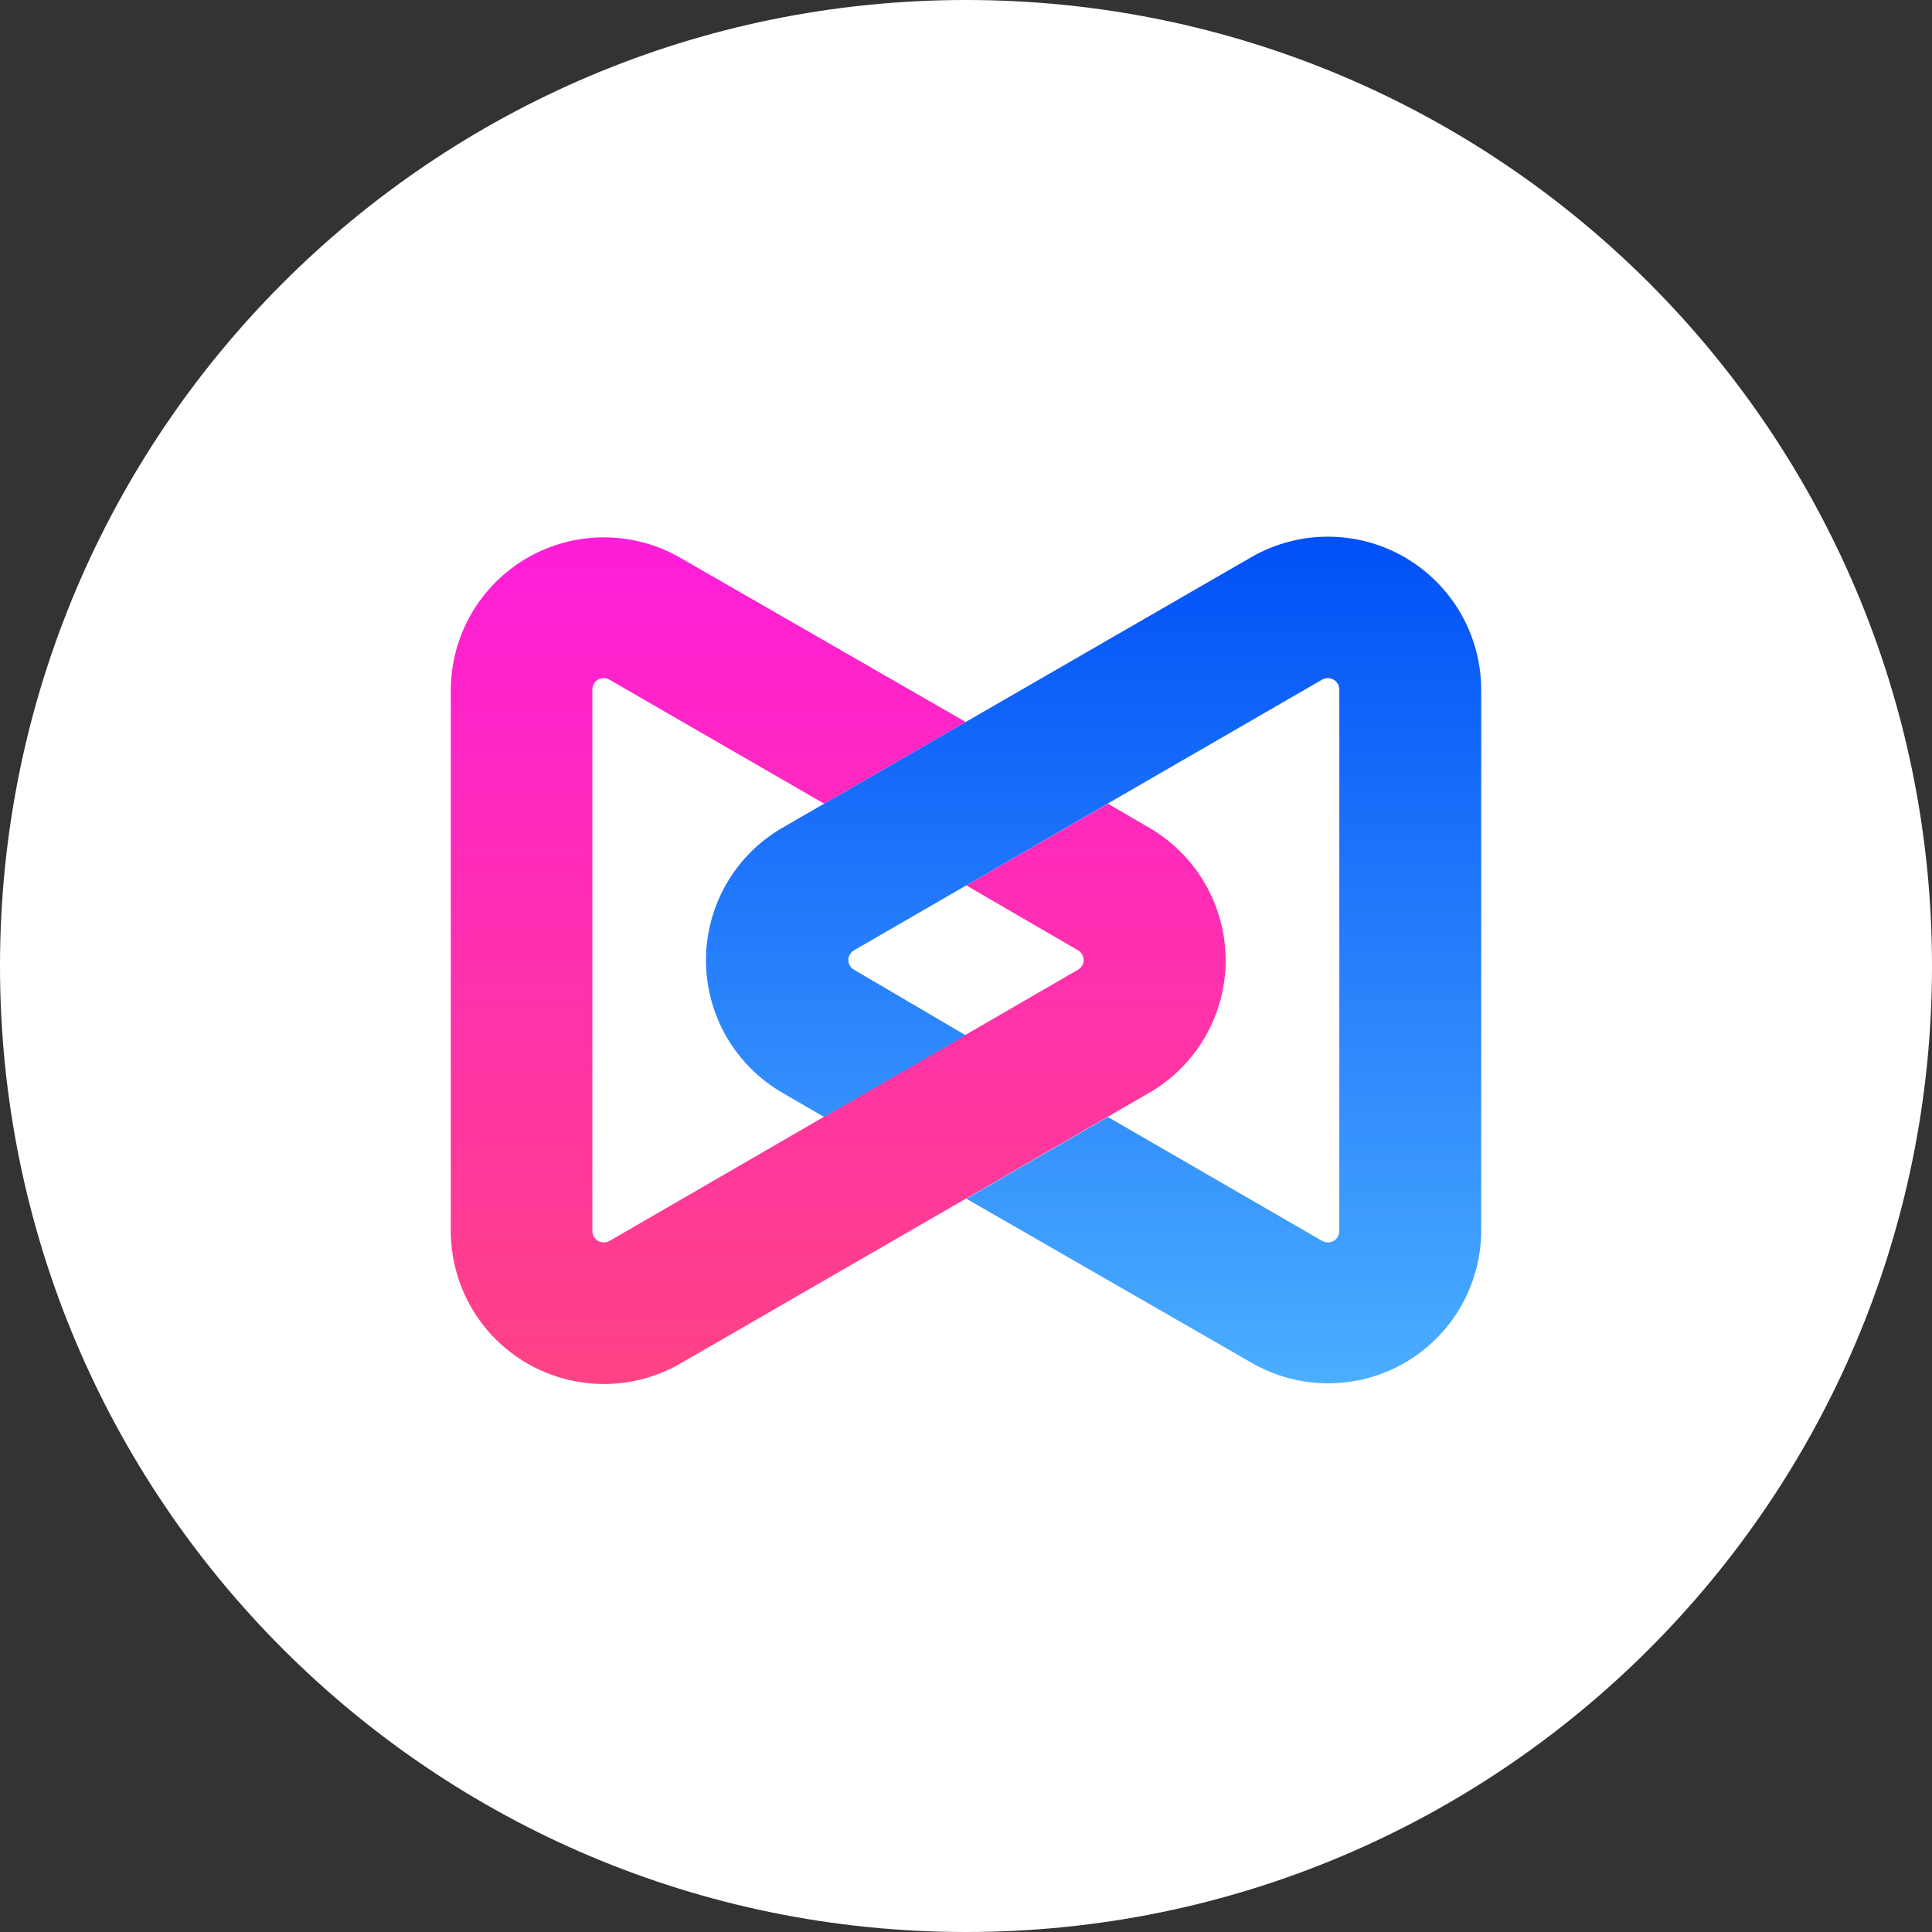 <svg width="60" height="60" viewBox="0 0 60 60" fill="none" xmlns="http://www.w3.org/2000/svg">
<rect x="0" y="0" width="60" height="60" fill="#333333" stroke="none"/>
<path d="M30 60C46.569 60 60 46.569 60 30C60 13.431 46.569 0 30 0C13.431 0 0 13.431 0 30C0 46.569 13.431 60 30 60Z" fill="white"/>
<path d="M38.065 29.824C38.063 28.99 37.843 28.171 37.427 27.448C37.01 26.726 36.411 26.125 35.69 25.706L34.406 24.959L30.009 27.496L33.478 29.513C33.533 29.545 33.578 29.59 33.609 29.645C33.639 29.699 33.655 29.761 33.654 29.824C33.653 29.884 33.635 29.942 33.605 29.993C33.574 30.044 33.53 30.087 33.478 30.116L18.93 38.538C18.876 38.569 18.815 38.585 18.754 38.584C18.707 38.585 18.661 38.576 18.617 38.559C18.574 38.541 18.535 38.516 18.501 38.483C18.468 38.45 18.442 38.411 18.424 38.368C18.406 38.325 18.396 38.279 18.396 38.232V21.416C18.396 21.353 18.413 21.292 18.444 21.237C18.474 21.183 18.519 21.137 18.573 21.105C18.629 21.076 18.691 21.06 18.754 21.059C18.816 21.06 18.877 21.077 18.93 21.11L25.594 24.959L29.991 22.422L21.123 17.321C20.403 16.906 19.586 16.688 18.754 16.688C17.922 16.688 17.105 16.906 16.384 17.32C15.664 17.735 15.064 18.331 14.645 19.05C14.227 19.768 14.005 20.584 14 21.416V38.232C14.001 39.066 14.221 39.885 14.638 40.607C15.056 41.329 15.655 41.928 16.378 42.345C17.1 42.761 17.919 42.981 18.753 42.981C19.587 42.981 20.406 42.762 21.128 42.346L35.69 33.938C36.412 33.52 37.011 32.92 37.428 32.198C37.844 31.476 38.064 30.657 38.065 29.824V29.824Z" fill="url(#paint0_linear_1:308)"/>
<path d="M43.616 17.302C42.893 16.886 42.074 16.667 41.239 16.667C40.405 16.667 39.586 16.886 38.863 17.302L24.3 25.706C23.578 26.123 22.978 26.723 22.561 27.445C22.145 28.168 21.925 28.987 21.925 29.822C21.925 30.656 22.145 31.475 22.561 32.198C22.978 32.92 23.578 33.52 24.3 33.938L25.594 34.689L29.991 32.152L26.522 30.116C26.468 30.085 26.423 30.041 26.392 29.987C26.361 29.933 26.345 29.872 26.346 29.81C26.347 29.75 26.364 29.691 26.395 29.639C26.426 29.587 26.47 29.543 26.522 29.513L41.061 21.105C41.115 21.076 41.176 21.06 41.237 21.059C41.301 21.059 41.363 21.077 41.418 21.11C41.472 21.14 41.517 21.185 41.548 21.239C41.579 21.293 41.595 21.354 41.594 21.416V38.232C41.594 38.279 41.585 38.325 41.567 38.368C41.549 38.411 41.523 38.45 41.489 38.483C41.456 38.516 41.417 38.541 41.373 38.559C41.33 38.576 41.284 38.585 41.237 38.584C41.175 38.585 41.114 38.569 41.061 38.538L34.406 34.689L30.009 37.226L38.877 42.327C39.597 42.742 40.414 42.96 41.246 42.96C42.078 42.96 42.895 42.742 43.616 42.328C44.337 41.913 44.936 41.317 45.355 40.598C45.773 39.879 45.995 39.063 46 38.232V21.416C45.998 20.581 45.777 19.762 45.359 19.04C44.94 18.318 44.339 17.719 43.616 17.302V17.302Z" fill="url(#paint1_linear_1:308)"/>
<defs>
<linearGradient id="paint0_linear_1:308" x1="26.035" y1="16.667" x2="26.035" y2="42.981" gradientUnits="userSpaceOnUse">
<stop stop-color="#FF1DD9"/>
<stop offset="1" stop-color="#FF4284"/>
</linearGradient>
<linearGradient id="paint1_linear_1:308" x1="33.961" y1="16.667" x2="33.961" y2="42.981" gradientUnits="userSpaceOnUse">
<stop stop-color="#0150F7"/>
<stop offset="1" stop-color="#4BAEFF"/>
</linearGradient>
</defs>
</svg>
